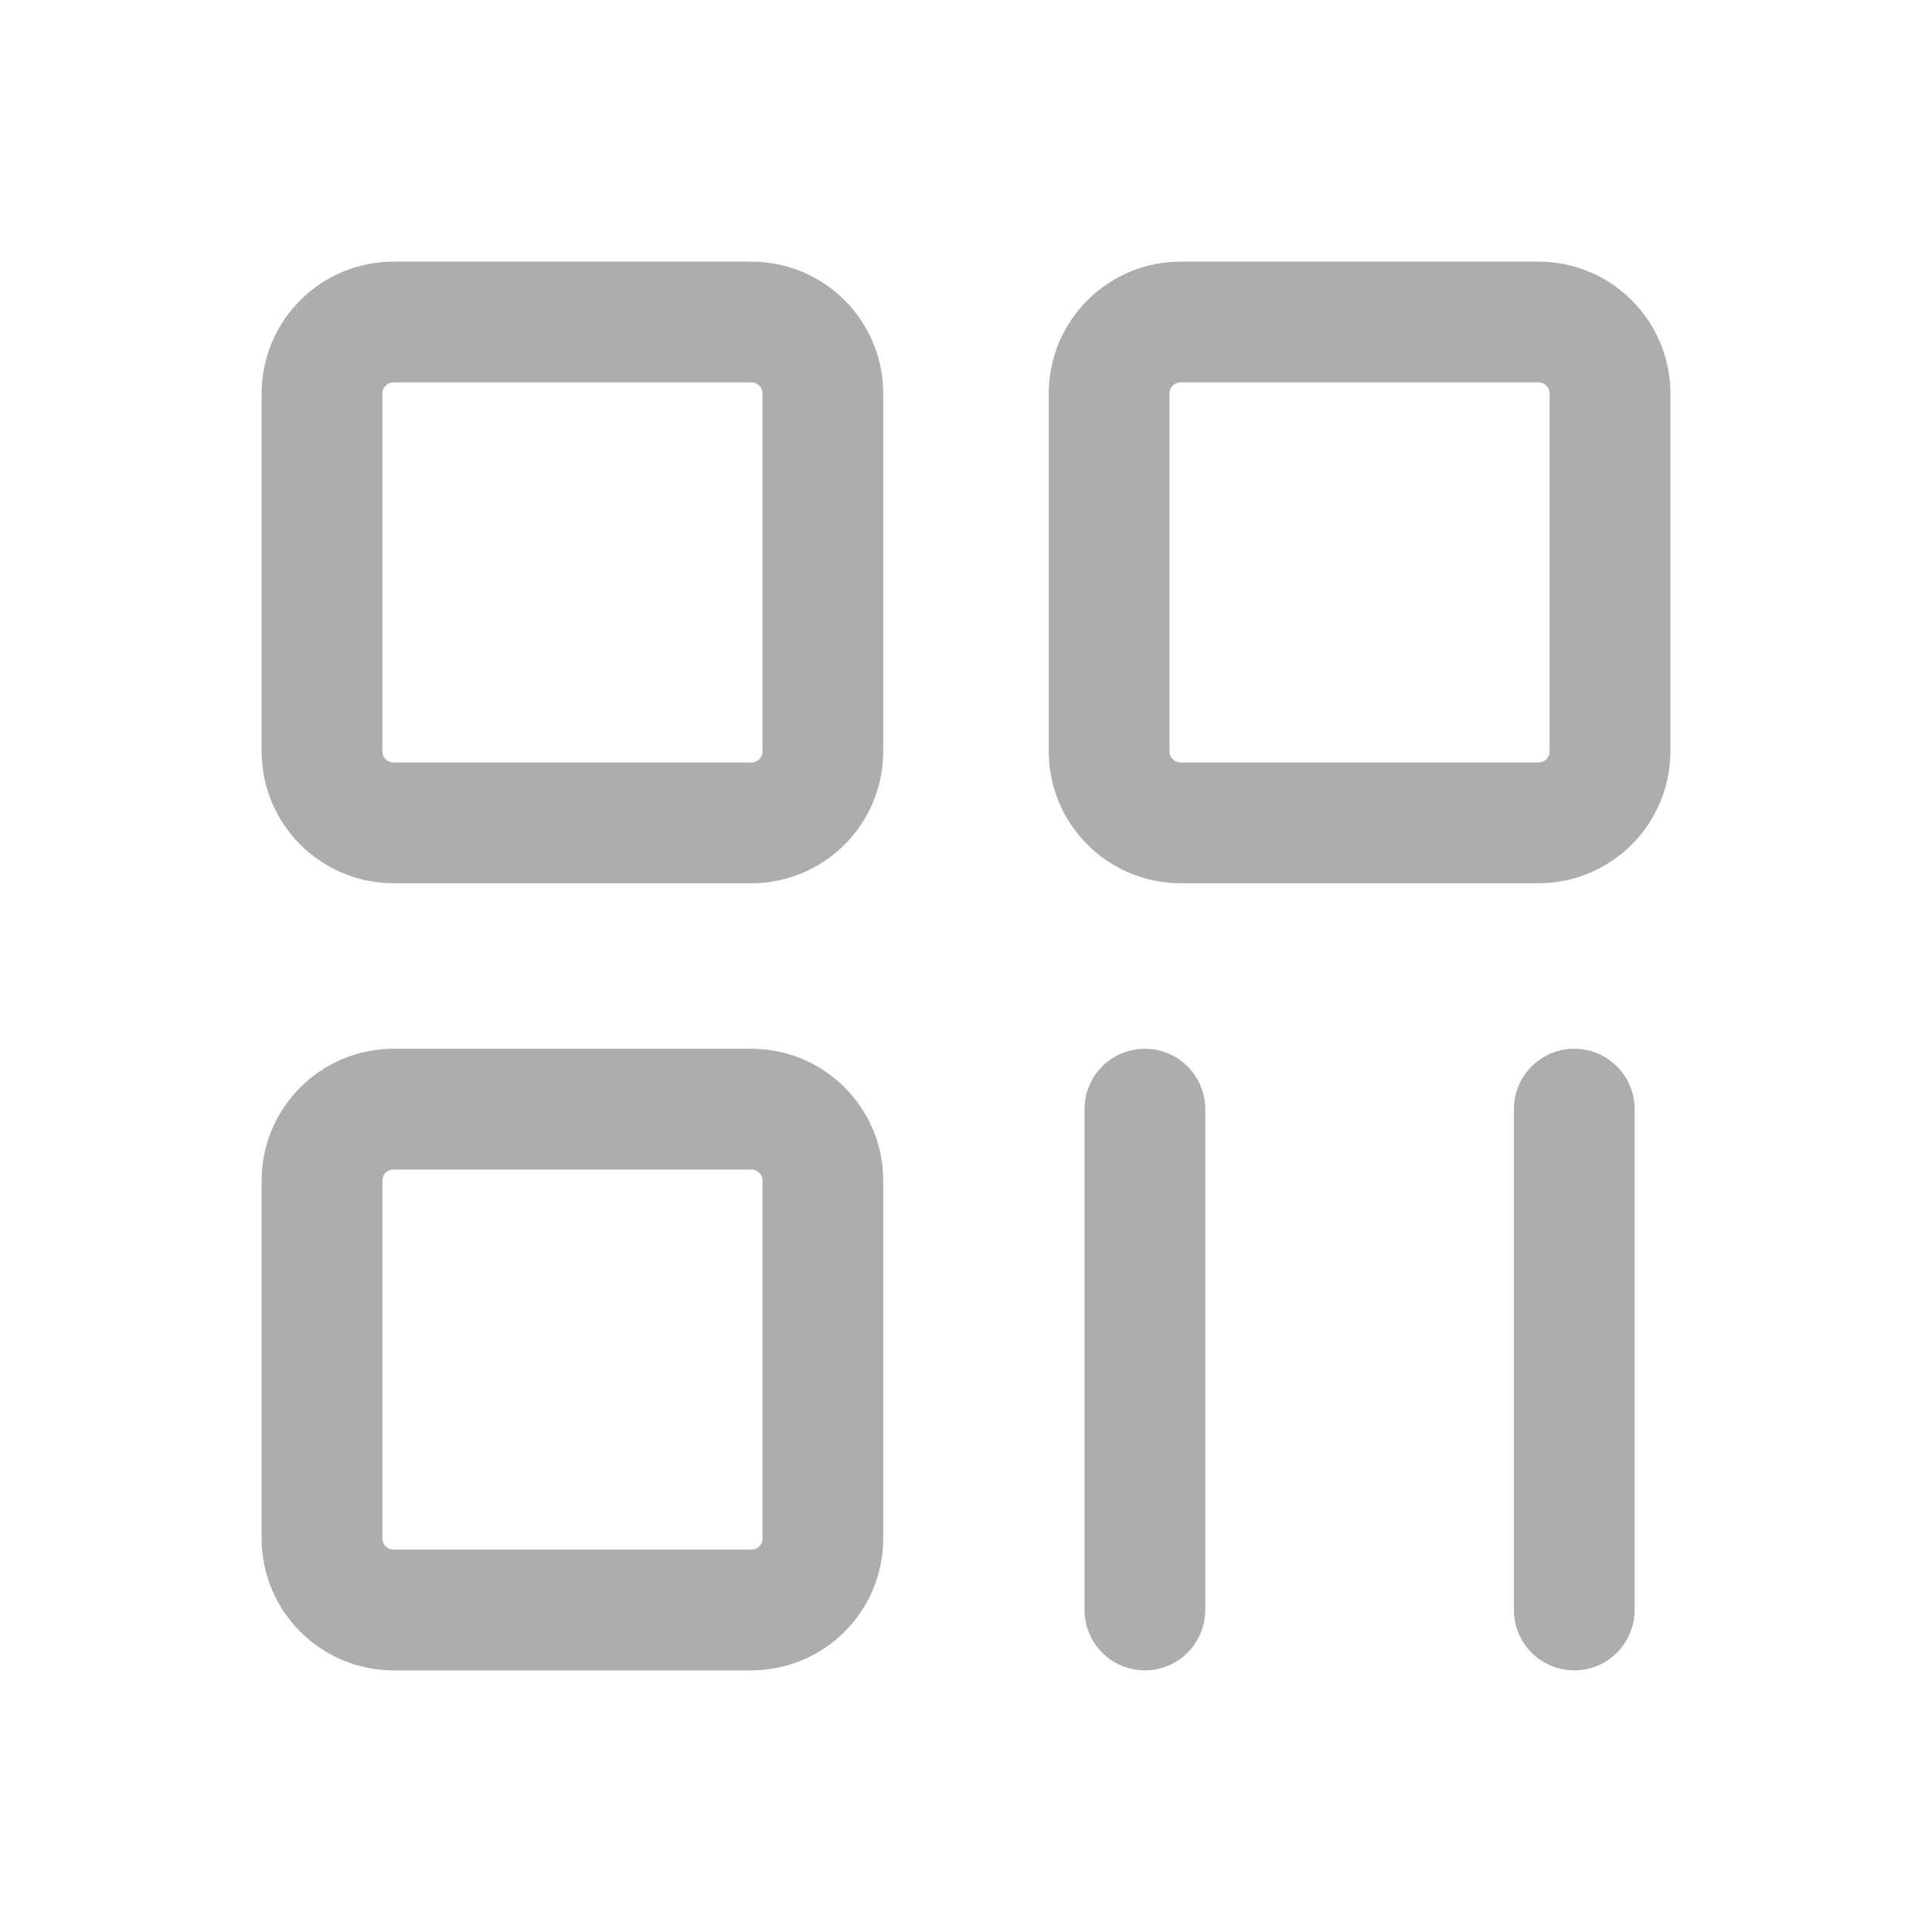 <svg width="24" height="24" viewBox="0 0 24 24" fill="none" xmlns="http://www.w3.org/2000/svg">
<path d="M14.222 13.778V20M19.556 13.778V20M20 4.889C20 4.398 19.602 4 19.111 4H14.667C14.176 4 13.778 4.398 13.778 4.889V9.333C13.778 9.824 14.176 10.222 14.667 10.222H19.111C19.602 10.222 20 9.824 20 9.333V4.889ZM10.222 4.889C10.222 4.398 9.824 4 9.333 4H4.889C4.398 4 4 4.398 4 4.889V9.333C4 9.824 4.398 10.222 4.889 10.222H9.333C9.824 10.222 10.222 9.824 10.222 9.333V4.889ZM10.222 14.667C10.222 14.176 9.824 13.778 9.333 13.778H4.889C4.398 13.778 4 14.176 4 14.667V19.111C4 19.602 4.398 20 4.889 20H9.333C9.824 20 10.222 19.602 10.222 19.111V14.667Z" stroke="#ADADAD" stroke-width="1.5" stroke-linecap="round"/>
</svg>
